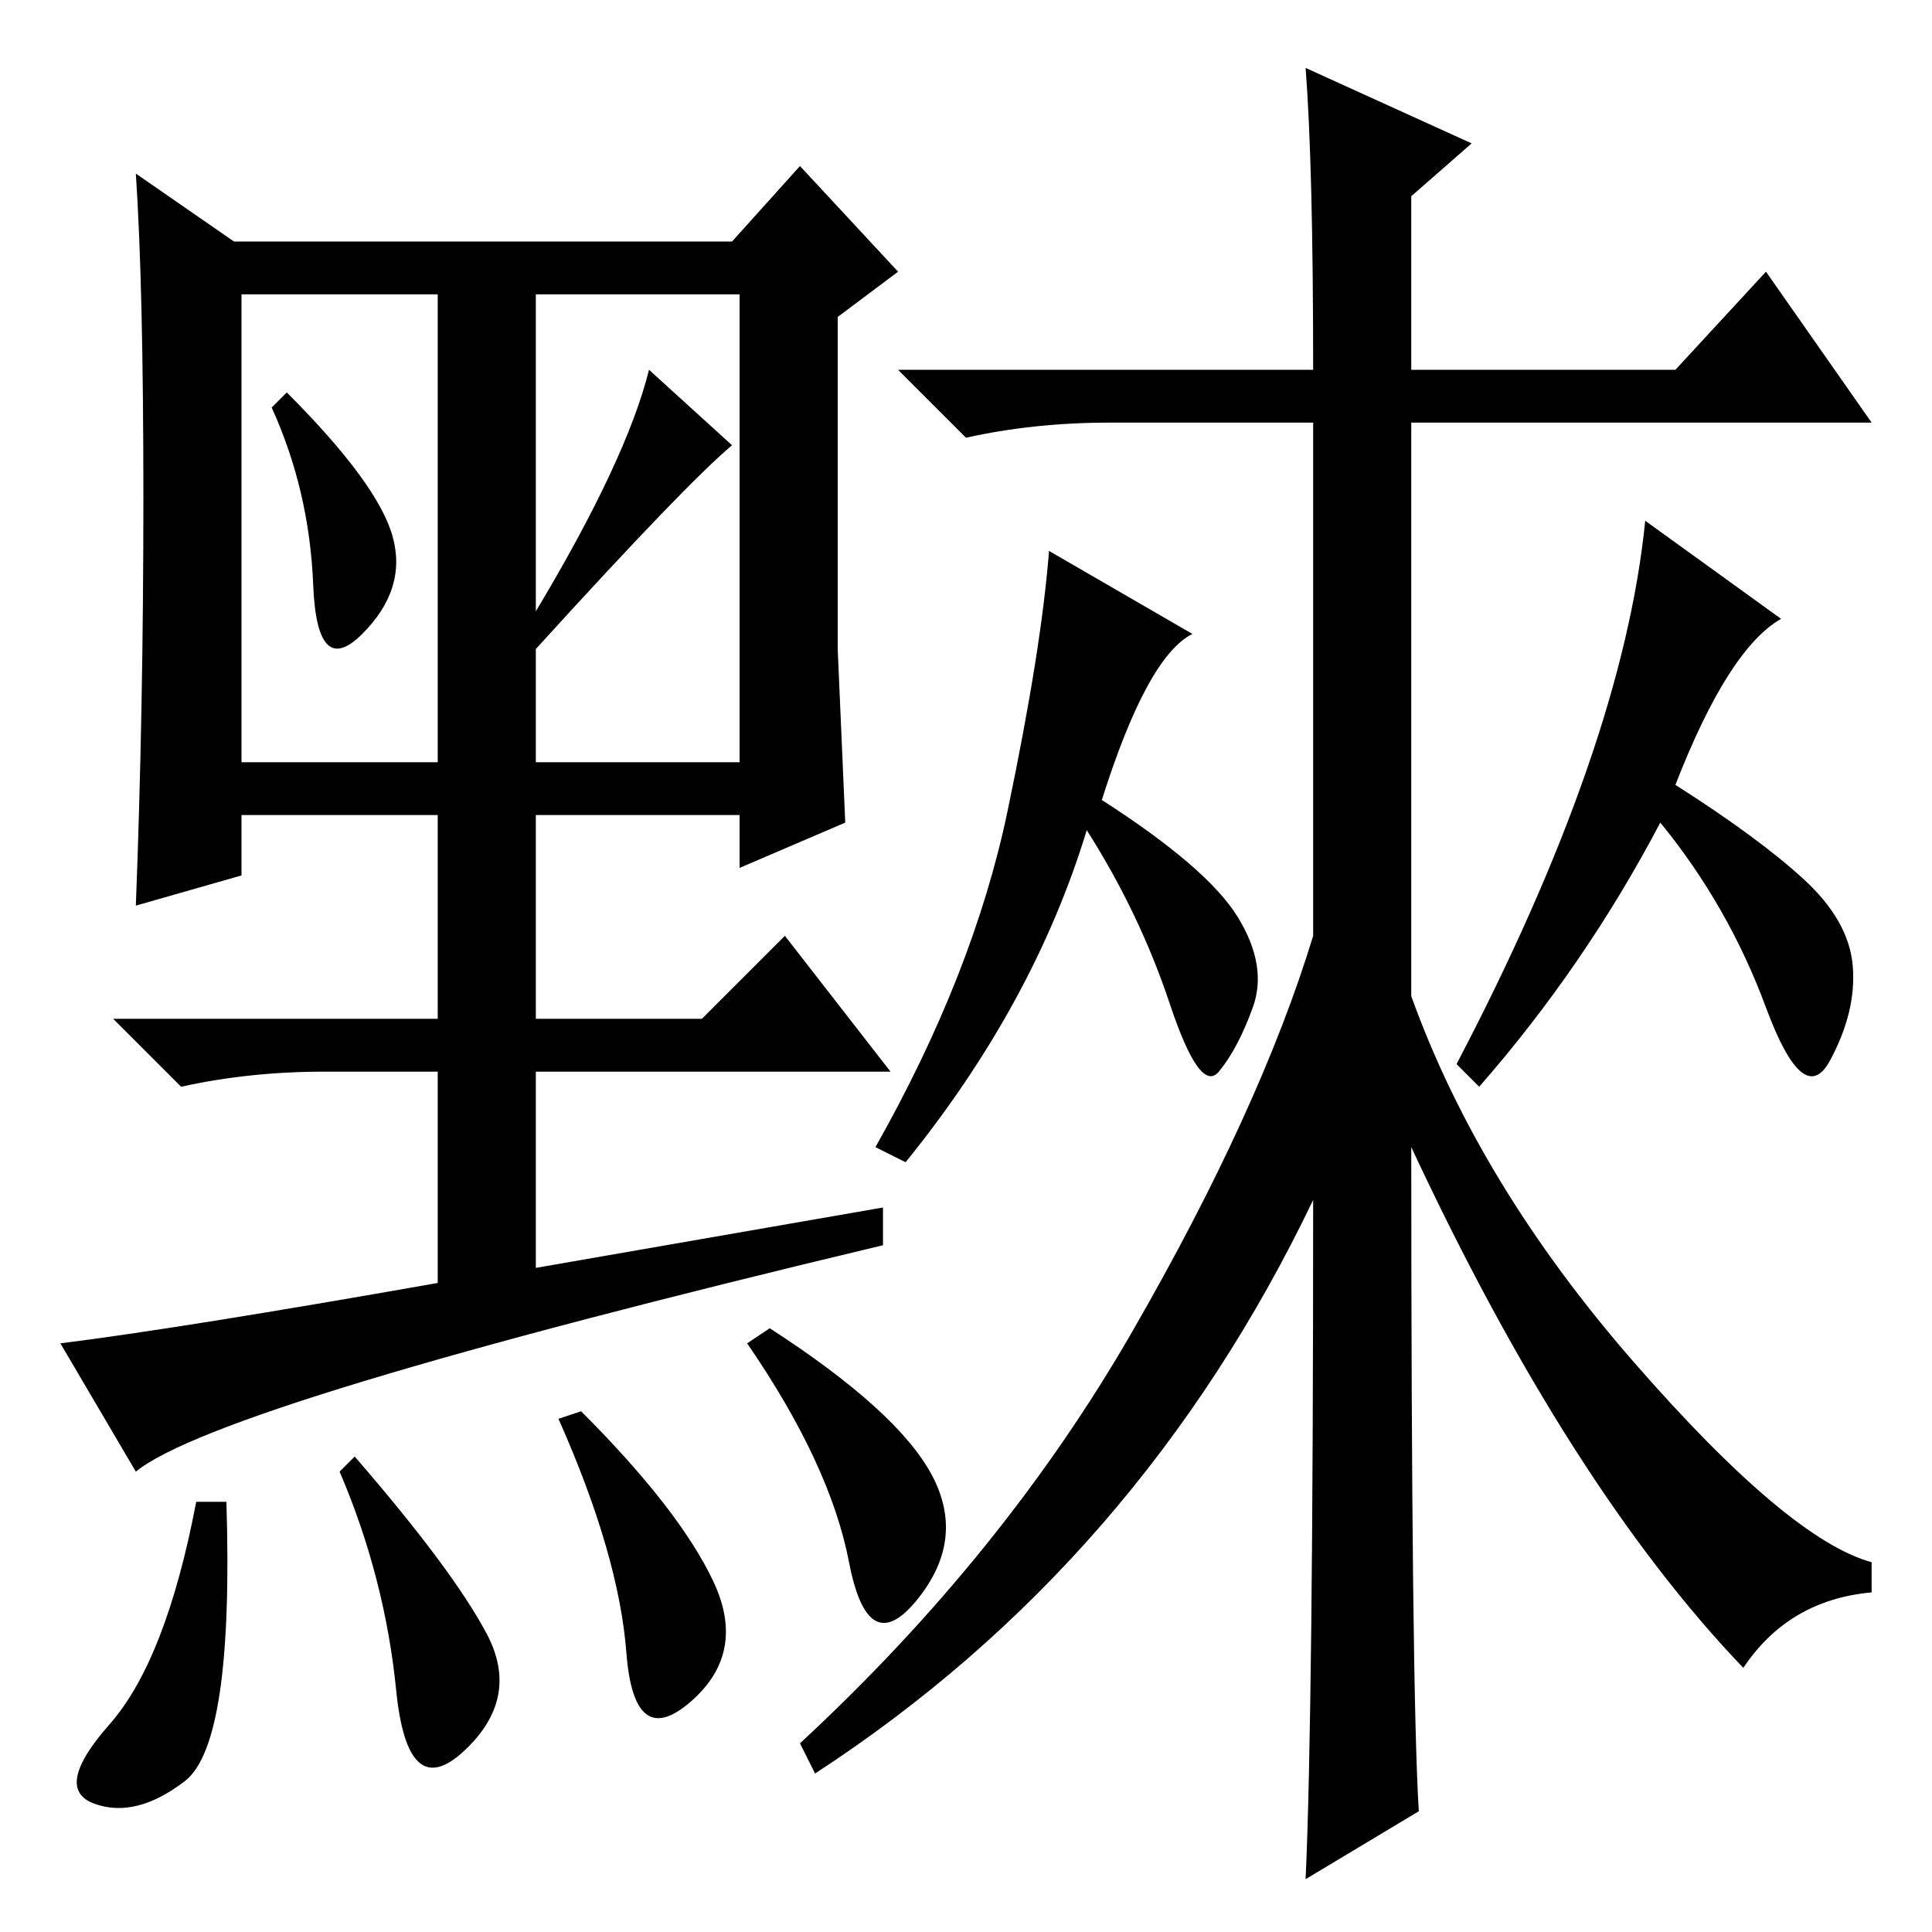 <?xml version="1.0" standalone="no"?>
<!DOCTYPE svg PUBLIC "-//W3C//DTD SVG 1.1//EN" "http://www.w3.org/Graphics/SVG/1.1/DTD/svg11.dtd" >
<svg xmlns="http://www.w3.org/2000/svg" xmlns:xlink="http://www.w3.org/1999/xlink" version="1.1" viewBox="0 -36 256 256">
  <g transform="matrix(1 0 0 -1 0 220)">
   <path fill="currentColor"
d="M187 104q0 -72 1 -88l-15 -9q1 22 1 90q-23 -48 -66 -76l-2 4q27 25 44 54.5t24 52.5v68h-27q-10 0 -19 -2l-9 9h55q0 27 -1 40l22 -10l-8 -7v-23h35l12 13l14 -20h-61v-76q9 -25 29.5 -48.5t31.5 -26.5v-4q-11 -1 -17 -10q-23 24 -44 69zM222 152q11 -7 17 -12.5
t6.5 -11.5t-3 -12.5t-8.5 7t-14 24.5q-10 -19 -24 -35l-3 3q22 42 25 72l18 -13q-7 -4 -14 -22zM146 150q14 -9 18 -15.5t2 -12t-4.5 -8.5t-6.5 9t-11 23q-7 -23 -24 -44l-4 2q13 23 17.5 44.5t5.5 34.5l19 -11q-6 -3 -12 -22zM18 61l-10 17q16 2 50 8v28h-15q-10 0 -19 -2
l-9 9h43v27h-26v-8l-14 -4q1 26 1 54t-1 43l13 -9h66l9 10l13 -14l-8 -6v-44l1 -23l-14 -6v7h-27v-27h22l11 11l14 -18h-47v-26l46 8v-5q-88 -21 -99 -30zM52 185q2 -7 -4 -13t-6.5 6.5t-5.5 23.5l2 2q12 -12 14 -19zM71 175q12 20 15 32l11 -10q-6 -5 -26 -27v-15h27v62
h-27v-42zM32 155h26v62h-26v-62zM24.5 20q-6.5 -5 -12 -3t2 10.5t11.5 29.5h4q1 -32 -5.5 -37zM64.5 39.5q4.5 -8.5 -3 -15.5t-9 8t-7.5 29l2 2q13 -15 17.5 -23.5zM94.5 46.5q4.5 -9.5 -3 -16t-8.5 6.5t-9 31l3 1q13 -13 17.5 -22.5zM123.5 60.5q4.5 -8.5 -2 -16.5t-9 5
t-13.5 29l3 2q17 -11 21.5 -19.5z" />
  </g>

</svg>
